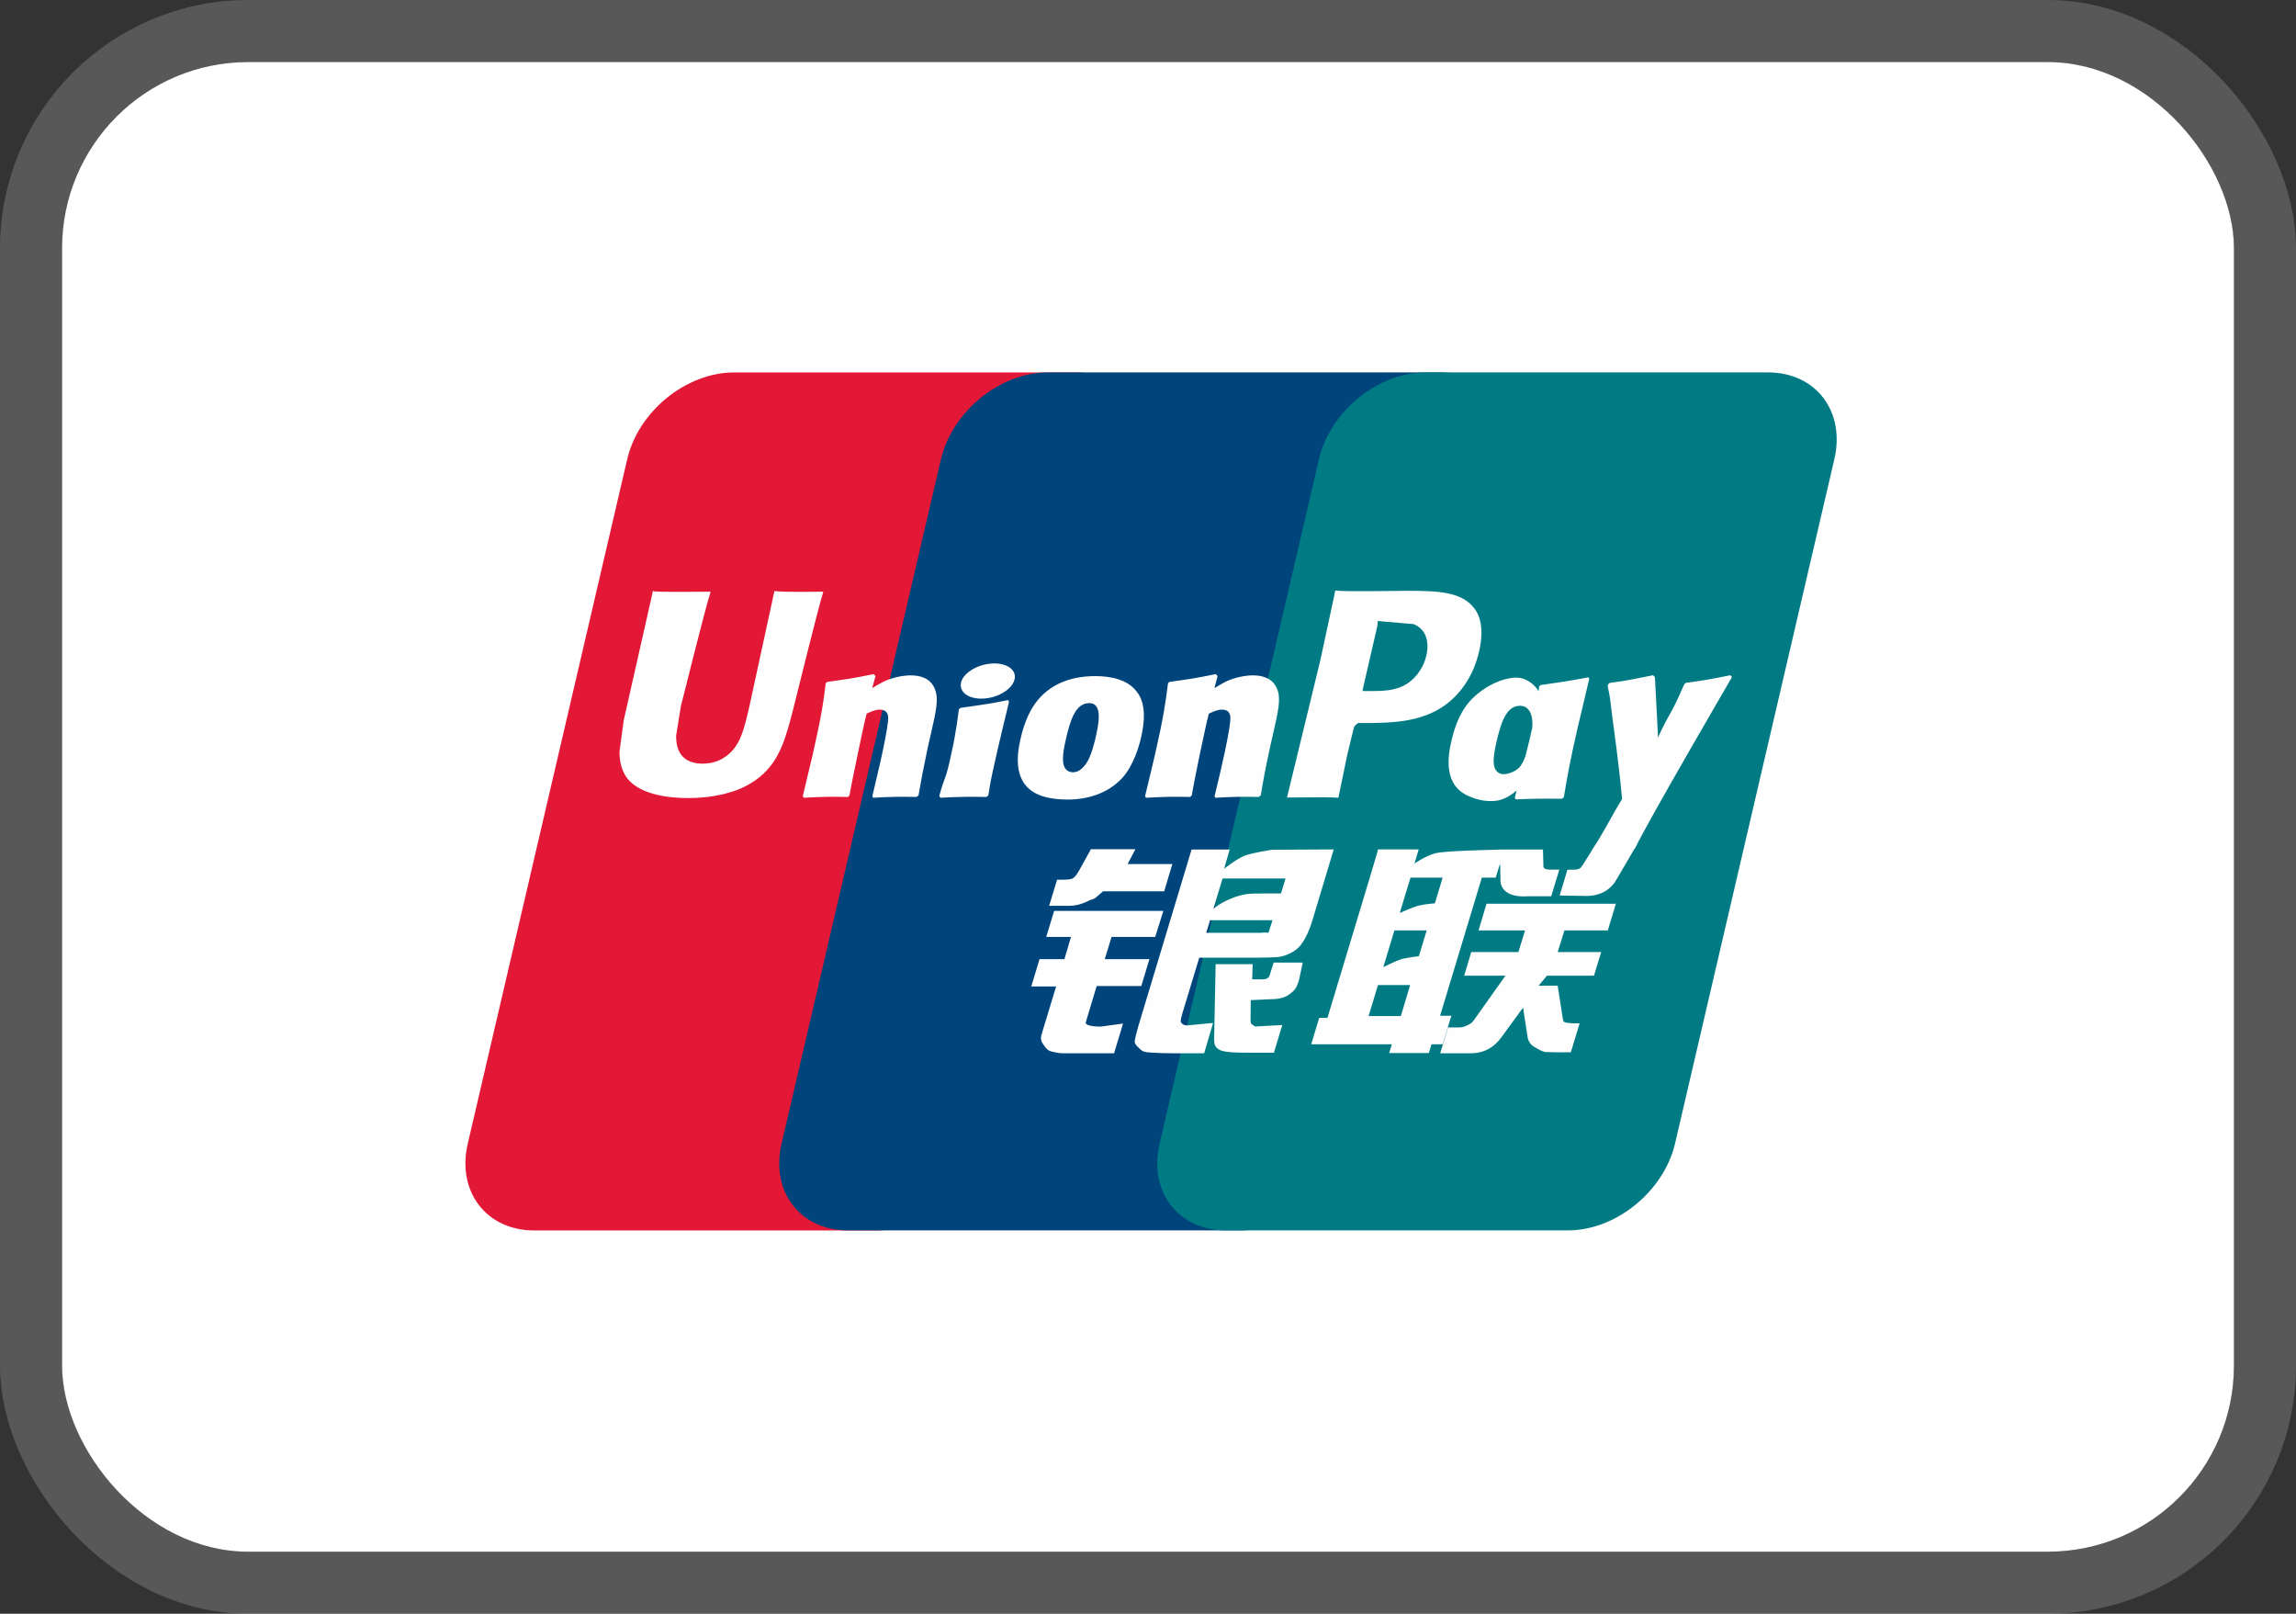 <svg width="37" height="26" viewBox="0 0 37 26" fill="none" xmlns="http://www.w3.org/2000/svg">
<rect x="0" y="0" width="37" height="26" fill="#333333" stroke="none"/>
<rect x="1" y="1" width="35" height="24" rx="3" fill="white"/>
<rect x="0.5" y="0.5" width="36" height="25" rx="3.5" stroke="#EEEEEE" stroke-opacity="0.2"/>
<path d="M11.828 6.001H17.343C18.113 6.001 18.592 6.628 18.413 7.401L15.845 18.426C15.664 19.196 14.893 19.824 14.122 19.824H8.607C7.838 19.824 7.358 19.196 7.538 18.426L10.107 7.401C10.286 6.628 11.057 6.001 11.828 6.001Z" fill="#E21836"/>
<path d="M16.884 6H23.227C23.997 6 23.65 6.628 23.469 7.4L20.901 18.425C20.721 19.195 20.777 19.823 20.006 19.823H13.663C12.892 19.823 12.414 19.195 12.595 18.425L15.163 7.4C15.345 6.628 16.114 6 16.884 6Z" fill="#00447C"/>
<path d="M22.976 6H28.492C29.263 6 29.741 6.628 29.56 7.4L26.993 18.425C26.812 19.195 26.04 19.823 25.269 19.823H19.756C18.985 19.823 18.506 19.195 18.687 18.425L21.255 7.4C21.434 6.628 22.204 6 22.976 6Z" fill="#007B84"/>
<path d="M13.268 9.533C12.701 9.539 12.533 9.533 12.48 9.521C12.459 9.618 12.076 11.384 12.075 11.386C11.993 11.743 11.933 11.997 11.729 12.162C11.614 12.257 11.479 12.303 11.322 12.303C11.071 12.303 10.924 12.179 10.9 11.942L10.895 11.86C10.895 11.86 10.972 11.382 10.972 11.379C10.972 11.379 11.373 9.77 11.445 9.557C11.449 9.545 11.45 9.539 11.451 9.533C10.669 9.54 10.53 9.533 10.521 9.521C10.516 9.538 10.496 9.638 10.496 9.638L10.086 11.451L10.051 11.605L9.983 12.108C9.983 12.257 10.012 12.379 10.07 12.482C10.257 12.809 10.79 12.858 11.092 12.858C11.48 12.858 11.845 12.775 12.091 12.624C12.519 12.372 12.63 11.977 12.73 11.626L12.777 11.446C12.777 11.446 13.19 9.775 13.261 9.557C13.263 9.545 13.264 9.539 13.268 9.533ZM14.676 10.881C14.576 10.881 14.394 10.906 14.23 10.986C14.171 11.016 14.115 11.052 14.055 11.087L14.109 10.893L14.079 10.861C13.732 10.931 13.655 10.941 13.334 10.986L13.307 11.004C13.27 11.312 13.236 11.545 13.098 12.152C13.046 12.375 12.991 12.601 12.937 12.825L12.951 12.853C13.28 12.835 13.38 12.835 13.665 12.84L13.689 12.815C13.725 12.629 13.73 12.586 13.81 12.209C13.848 12.03 13.927 11.638 13.966 11.498C14.037 11.465 14.107 11.433 14.175 11.433C14.335 11.433 14.315 11.572 14.309 11.628C14.302 11.722 14.244 12.027 14.184 12.289L14.144 12.458C14.116 12.583 14.086 12.704 14.058 12.828L14.07 12.853C14.394 12.835 14.493 12.835 14.77 12.84L14.802 12.815C14.852 12.525 14.867 12.447 14.955 12.024L15 11.83C15.087 11.45 15.13 11.257 15.065 11.1C14.995 10.924 14.829 10.881 14.676 10.881ZM16.249 11.279C16.077 11.312 15.967 11.335 15.858 11.349C15.749 11.366 15.644 11.382 15.477 11.405L15.464 11.417L15.452 11.427C15.435 11.55 15.423 11.658 15.4 11.784C15.38 11.914 15.35 12.062 15.302 12.275C15.264 12.437 15.244 12.494 15.223 12.551C15.202 12.609 15.179 12.664 15.136 12.825L15.146 12.839L15.154 12.853C15.31 12.845 15.412 12.84 15.516 12.839C15.621 12.835 15.729 12.839 15.896 12.84L15.911 12.828L15.927 12.815C15.951 12.671 15.955 12.632 15.97 12.561C15.984 12.486 16.009 12.381 16.071 12.102C16.101 11.971 16.133 11.84 16.164 11.706C16.195 11.572 16.229 11.441 16.26 11.31L16.255 11.294L16.249 11.279ZM16.253 10.743C16.096 10.65 15.821 10.68 15.636 10.807C15.452 10.932 15.431 11.11 15.587 11.203C15.741 11.293 16.017 11.266 16.2 11.138C16.384 11.01 16.407 10.834 16.253 10.743ZM17.199 12.882C17.516 12.882 17.84 12.794 18.084 12.536C18.272 12.326 18.358 12.013 18.388 11.884C18.486 11.458 18.41 11.259 18.315 11.138C18.17 10.953 17.915 10.893 17.651 10.893C17.491 10.893 17.112 10.909 16.816 11.182C16.603 11.379 16.505 11.646 16.446 11.903C16.386 12.164 16.317 12.634 16.749 12.809C16.883 12.866 17.075 12.882 17.199 12.882ZM17.174 11.922C17.247 11.599 17.333 11.328 17.553 11.328C17.726 11.328 17.738 11.53 17.662 11.854C17.648 11.926 17.585 12.193 17.5 12.307C17.44 12.391 17.37 12.442 17.292 12.442C17.269 12.442 17.132 12.442 17.13 12.238C17.128 12.137 17.149 12.034 17.174 11.922ZM19.18 12.84L19.205 12.815C19.24 12.629 19.245 12.585 19.323 12.209C19.362 12.03 19.442 11.638 19.48 11.498C19.552 11.465 19.621 11.433 19.69 11.433C19.849 11.433 19.83 11.572 19.824 11.628C19.818 11.722 19.76 12.027 19.699 12.289L19.661 12.458C19.632 12.583 19.601 12.704 19.573 12.828L19.585 12.853C19.91 12.835 20.005 12.835 20.283 12.84L20.317 12.815C20.366 12.525 20.379 12.447 20.47 12.024L20.514 11.83C20.601 11.45 20.645 11.257 20.581 11.1C20.509 10.924 20.342 10.881 20.191 10.881C20.091 10.881 19.908 10.905 19.745 10.986C19.687 11.016 19.628 11.052 19.571 11.087L19.621 10.893L19.594 10.861C19.247 10.931 19.168 10.941 18.847 10.986L18.823 11.004C18.784 11.313 18.752 11.545 18.614 12.152C18.562 12.376 18.507 12.601 18.453 12.825L18.467 12.853C18.796 12.835 18.895 12.835 19.18 12.84ZM21.568 12.853C21.589 12.753 21.71 12.162 21.711 12.162C21.711 12.162 21.815 11.728 21.821 11.712C21.821 11.712 21.853 11.667 21.886 11.649H21.934C22.385 11.649 22.895 11.649 23.295 11.355C23.567 11.153 23.753 10.856 23.836 10.494C23.857 10.405 23.873 10.3 23.873 10.194C23.873 10.055 23.846 9.918 23.765 9.811C23.561 9.526 23.155 9.521 22.687 9.518C22.685 9.518 22.456 9.521 22.456 9.521C21.856 9.528 21.616 9.526 21.517 9.514C21.509 9.557 21.493 9.635 21.493 9.635C21.493 9.635 21.278 10.631 21.278 10.633C21.278 10.633 20.764 12.749 20.74 12.849C21.263 12.843 21.478 12.843 21.568 12.853ZM21.966 11.084C21.966 11.084 22.195 10.09 22.194 10.094L22.201 10.043L22.204 10.004L22.296 10.014C22.296 10.014 22.767 10.054 22.778 10.055C22.964 10.127 23.04 10.313 22.987 10.555C22.938 10.776 22.794 10.962 22.61 11.052C22.458 11.128 22.273 11.134 22.081 11.134H21.957L21.966 11.084ZM23.389 11.941C23.328 12.198 23.259 12.668 23.689 12.835C23.826 12.894 23.949 12.911 24.074 12.905C24.206 12.898 24.328 12.832 24.441 12.736C24.431 12.775 24.421 12.815 24.41 12.854L24.43 12.879C24.739 12.866 24.835 12.866 25.171 12.869L25.201 12.845C25.25 12.558 25.296 12.278 25.423 11.728C25.485 11.464 25.547 11.203 25.61 10.941L25.601 10.912C25.255 10.976 25.162 10.99 24.829 11.037L24.804 11.057C24.8 11.084 24.797 11.11 24.794 11.136C24.742 11.052 24.667 10.98 24.551 10.936C24.403 10.878 24.055 10.953 23.757 11.225C23.547 11.419 23.446 11.685 23.389 11.941ZM24.115 11.956C24.189 11.639 24.274 11.371 24.495 11.371C24.634 11.371 24.708 11.5 24.693 11.719C24.681 11.774 24.668 11.831 24.653 11.897C24.631 11.991 24.607 12.084 24.584 12.178C24.56 12.242 24.533 12.302 24.502 12.342C24.446 12.423 24.311 12.473 24.233 12.473C24.211 12.473 24.075 12.473 24.07 12.272C24.069 12.172 24.09 12.069 24.115 11.956ZM27.911 10.909L27.884 10.879C27.541 10.948 27.48 10.959 27.165 11.002L27.142 11.025C27.141 11.028 27.14 11.034 27.138 11.04L27.137 11.034C26.903 11.575 26.91 11.458 26.719 11.883C26.718 11.864 26.718 11.852 26.717 11.831L26.669 10.909L26.639 10.879C26.281 10.948 26.272 10.959 25.941 11.002L25.915 11.025C25.911 11.036 25.911 11.048 25.909 11.061L25.911 11.066C25.953 11.277 25.943 11.23 25.984 11.564C26.004 11.728 26.03 11.893 26.049 12.055C26.082 12.326 26.1 12.459 26.14 12.872C25.916 13.242 25.863 13.381 25.648 13.705L25.649 13.708L25.498 13.948C25.48 13.973 25.465 13.991 25.442 13.998C25.418 14.01 25.387 14.012 25.343 14.012H25.259L25.134 14.428L25.563 14.435C25.814 14.434 25.972 14.316 26.057 14.158L26.327 13.697H26.323L26.351 13.664C26.532 13.274 27.911 10.909 27.911 10.909ZM23.389 16.365H23.207L23.88 14.14H24.103L24.174 13.911L24.18 14.166C24.172 14.323 24.296 14.463 24.622 14.44H24.998L25.128 14.011H24.986C24.905 14.011 24.867 13.991 24.872 13.947L24.865 13.687H24.167V13.689C23.942 13.693 23.269 13.71 23.132 13.747C22.967 13.789 22.794 13.914 22.794 13.914L22.862 13.685H22.209L22.074 14.14L21.392 16.399H21.259L21.13 16.825H22.429L22.386 16.966H23.026L23.068 16.825H23.248L23.389 16.365ZM22.855 14.592C22.751 14.621 22.557 14.709 22.557 14.709L22.73 14.14H23.248L23.123 14.554C23.123 14.554 22.963 14.564 22.855 14.592ZM22.865 15.405C22.865 15.405 22.703 15.425 22.596 15.449C22.49 15.481 22.292 15.582 22.292 15.582L22.471 14.99H22.991L22.865 15.405ZM22.575 16.37H22.055L22.206 15.871H22.724L22.575 16.37ZM23.827 14.99H24.576L24.469 15.339H23.709L23.595 15.72H24.26L23.757 16.429C23.721 16.481 23.69 16.499 23.655 16.514C23.62 16.532 23.573 16.553 23.52 16.553H23.335L23.209 16.97H23.691C23.942 16.97 24.09 16.856 24.199 16.707L24.544 16.234L24.618 16.714C24.634 16.804 24.698 16.856 24.742 16.877C24.79 16.901 24.84 16.942 24.91 16.949C24.986 16.952 25.041 16.954 25.077 16.954H25.314L25.456 16.487H25.363C25.309 16.487 25.217 16.478 25.201 16.461C25.185 16.441 25.185 16.409 25.177 16.361L25.102 15.881H24.794L24.929 15.72H25.687L25.803 15.339H25.102L25.211 14.99H25.91L26.04 14.56H23.955L23.827 14.99ZM17.498 16.468L17.673 15.886H18.392L18.523 15.453H17.803L17.913 15.095H18.616L18.747 14.676H16.987L16.86 15.095H17.259L17.153 15.453H16.752L16.619 15.893H17.019L16.786 16.663C16.754 16.765 16.8 16.804 16.83 16.851C16.86 16.897 16.89 16.928 16.958 16.945C17.029 16.961 17.077 16.97 17.143 16.97H17.953L18.098 16.491L17.738 16.54C17.669 16.54 17.477 16.532 17.498 16.468ZM17.58 13.682L17.398 14.011C17.359 14.083 17.324 14.128 17.292 14.149C17.265 14.166 17.209 14.173 17.13 14.173H17.035L16.907 14.594H17.223C17.375 14.594 17.491 14.539 17.547 14.511C17.607 14.479 17.623 14.497 17.669 14.452L17.776 14.36H18.761L18.892 13.921H18.171L18.297 13.682H17.58ZM19.035 16.476C19.019 16.452 19.031 16.409 19.056 16.32L19.326 15.429H20.284C20.424 15.427 20.525 15.425 20.59 15.42C20.661 15.413 20.738 15.388 20.821 15.343C20.907 15.295 20.951 15.245 20.988 15.188C21.03 15.131 21.097 15.006 21.154 14.813L21.493 13.685L20.498 13.691C20.498 13.691 20.192 13.736 20.057 13.786C19.921 13.841 19.727 13.997 19.727 13.997L19.816 13.687H19.202L18.342 16.54C18.311 16.651 18.291 16.731 18.286 16.779C18.284 16.831 18.352 16.883 18.395 16.922C18.447 16.961 18.523 16.954 18.596 16.961C18.673 16.966 18.782 16.97 18.933 16.97H19.405L19.549 16.481L19.127 16.521C19.082 16.521 19.049 16.497 19.035 16.476ZM19.5 14.826H20.506L20.442 15.027C20.433 15.032 20.412 15.017 20.309 15.029H19.438L19.5 14.826ZM19.701 14.154H20.716L20.643 14.395C20.643 14.395 20.165 14.39 20.088 14.405C19.751 14.463 19.554 14.643 19.554 14.643L19.701 14.154ZM20.465 15.699C20.457 15.729 20.443 15.747 20.425 15.761C20.404 15.774 20.372 15.779 20.322 15.779H20.179L20.187 15.534H19.59L19.566 16.729C19.565 16.815 19.574 16.865 19.637 16.904C19.7 16.954 19.894 16.961 20.156 16.961H20.529L20.664 16.514L20.339 16.532L20.231 16.538C20.216 16.532 20.202 16.526 20.186 16.51C20.172 16.497 20.149 16.505 20.153 16.419L20.156 16.113L20.497 16.098C20.681 16.098 20.76 16.038 20.827 15.981C20.891 15.927 20.912 15.864 20.936 15.779L20.994 15.508H20.525L20.465 15.699Z" fill="#FEFEFE"/>
</svg>
